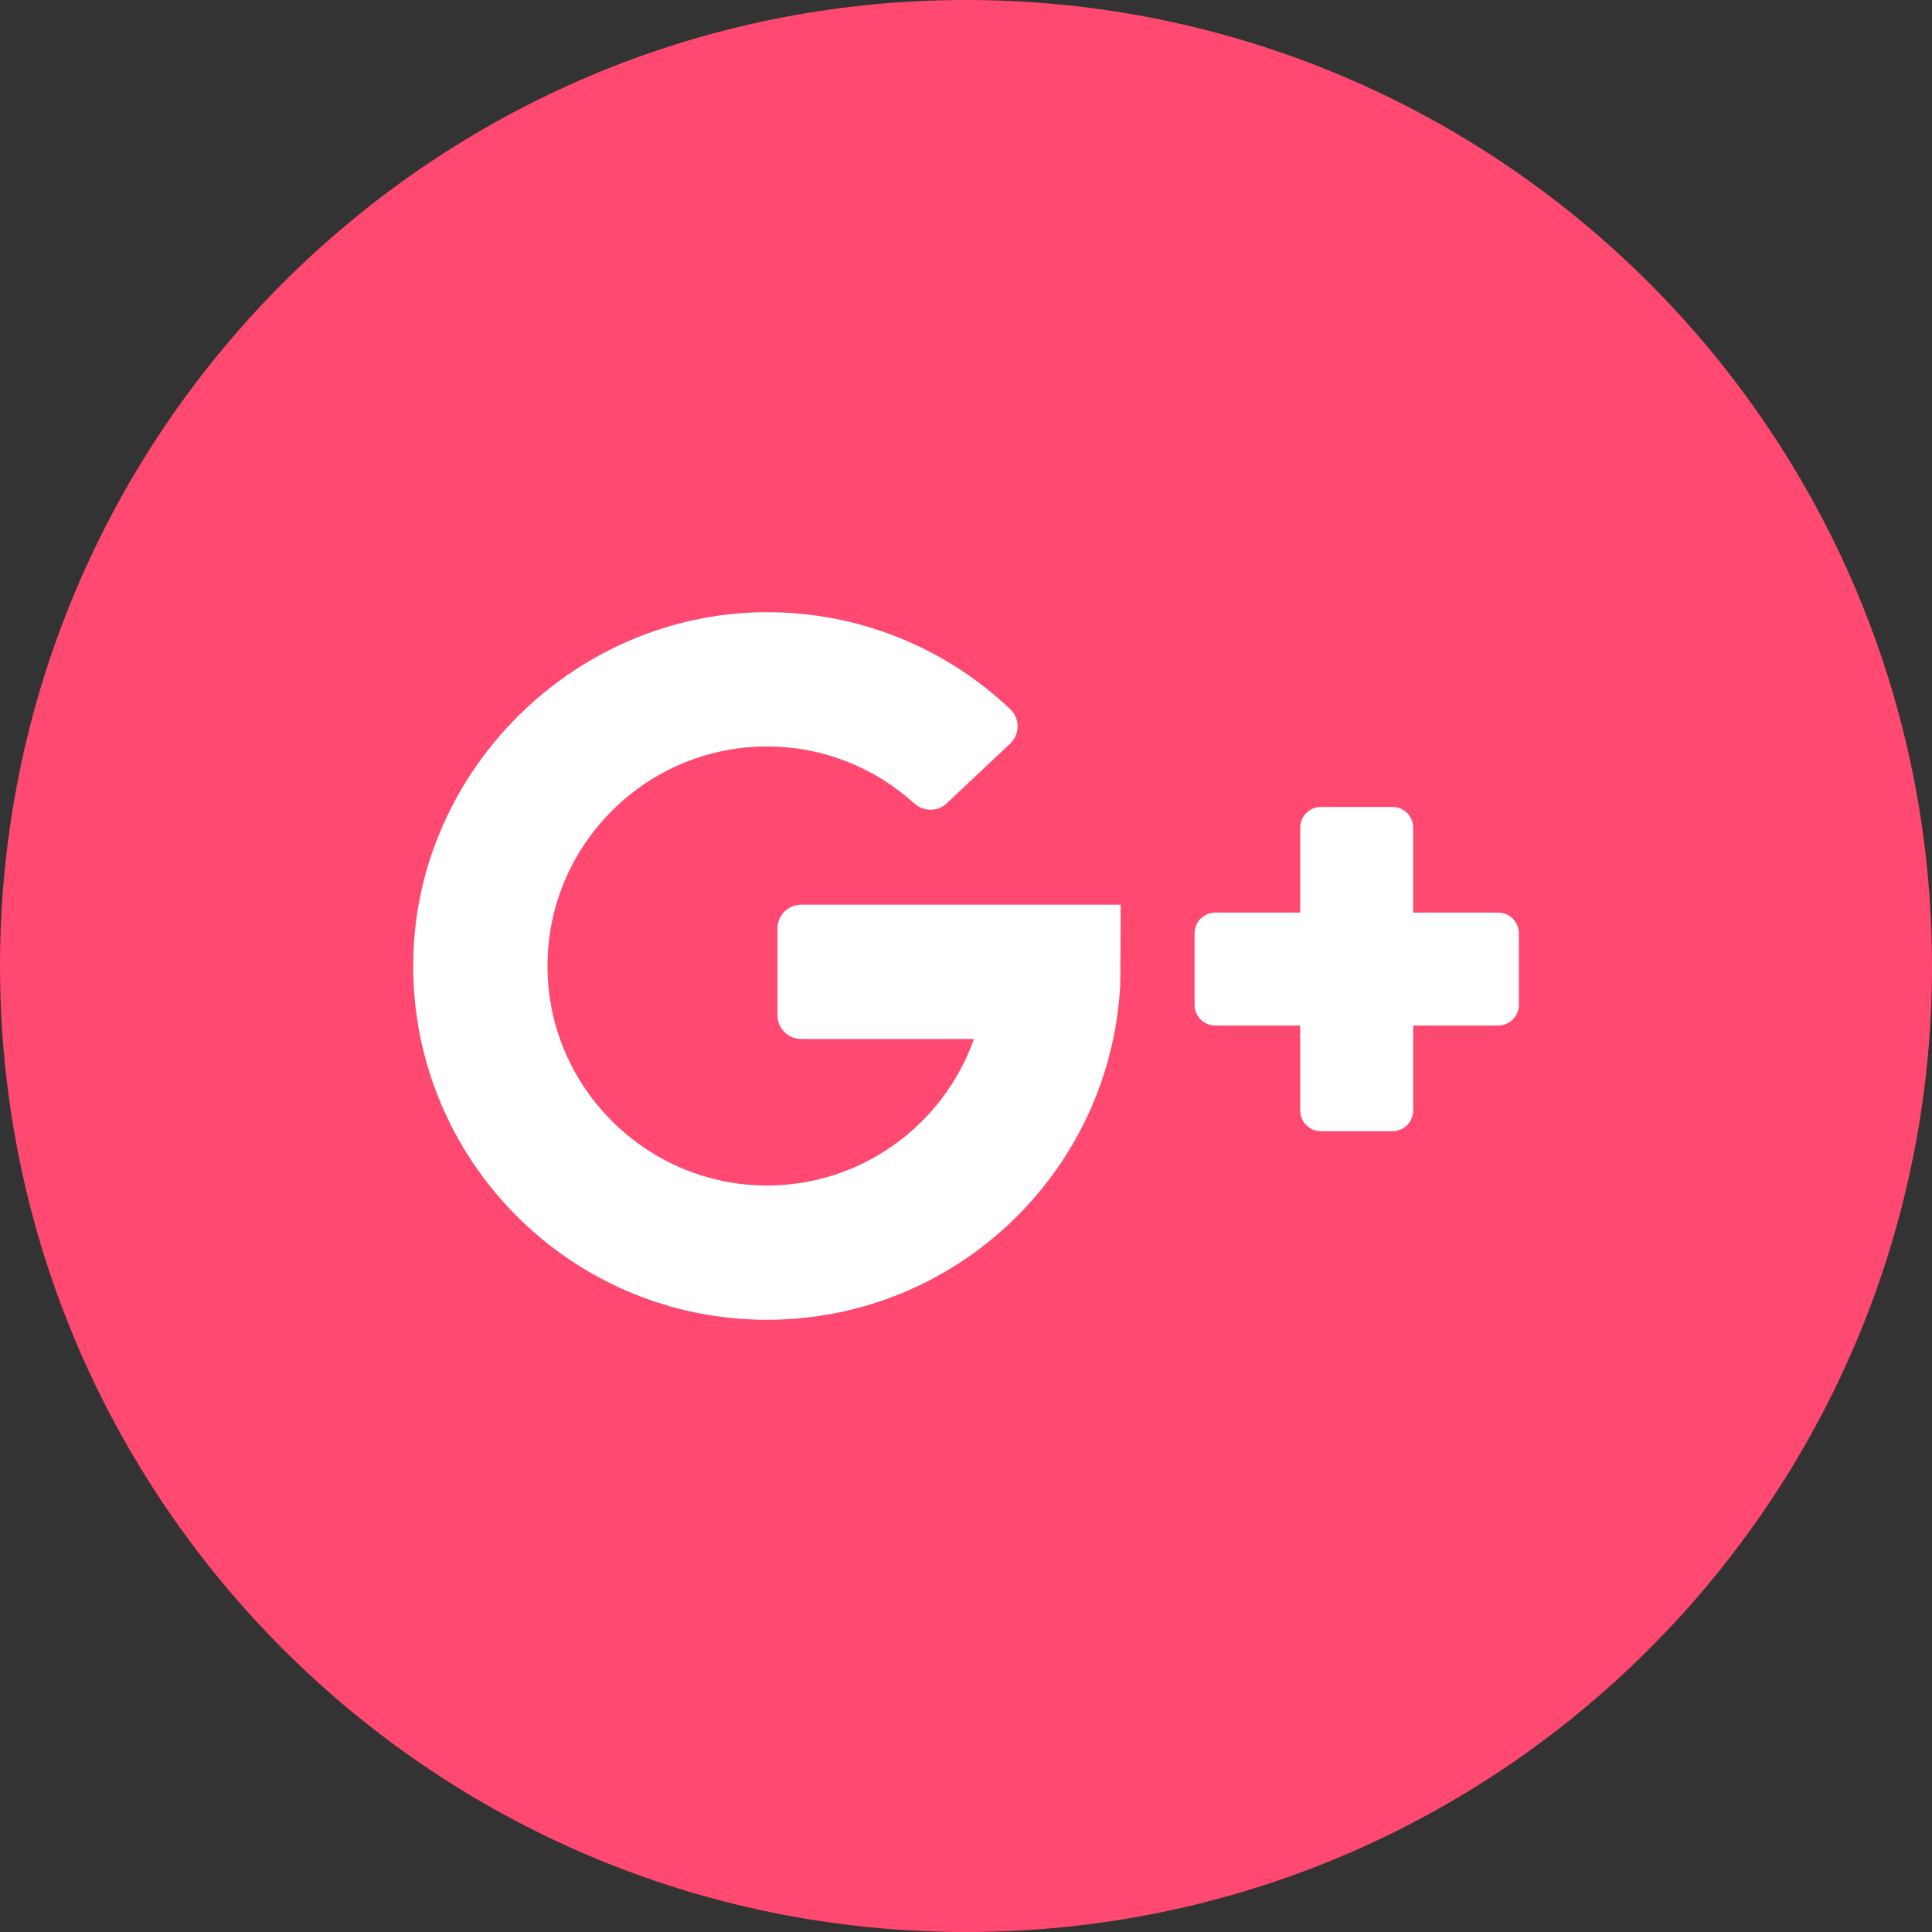<svg width="60" height="60" viewBox="0 0 60 60" fill="none" xmlns="http://www.w3.org/2000/svg">
<rect x="0" y="0" width="60" height="60" fill="#333333" stroke="none"/>
<path d="M30 60C46.569 60 60 46.569 60 30C60 13.431 46.569 0 30 0C13.431 0 0 13.431 0 30C0 46.569 13.431 60 30 60Z" fill="#FF4970"/>
<path d="M24.881 32.267H30.247C29.305 34.929 26.754 36.838 23.768 36.817C20.145 36.79 17.148 33.891 17.008 30.27C16.857 26.389 19.971 23.183 23.819 23.183C25.579 23.183 27.185 23.854 28.395 24.952C28.682 25.212 29.118 25.214 29.4 24.949L31.371 23.094C31.68 22.804 31.68 22.314 31.373 22.023C29.453 20.204 26.878 19.07 24.038 19.015C17.98 18.896 12.874 23.863 12.832 29.922C12.79 36.026 17.725 40.987 23.819 40.987C29.68 40.987 34.468 36.398 34.788 30.618C34.797 30.546 34.803 28.096 34.803 28.096H24.881C24.475 28.096 24.145 28.426 24.145 28.832V31.53C24.145 31.937 24.475 32.267 24.881 32.267Z" fill="white"/>
<path d="M43.888 28.341V25.705C43.888 25.348 43.6 25.06 43.243 25.06H41.024C40.668 25.06 40.379 25.348 40.379 25.705V28.341H37.743C37.387 28.341 37.098 28.63 37.098 28.986V31.205C37.098 31.561 37.387 31.85 37.743 31.85H40.379V34.486C40.379 34.843 40.668 35.131 41.024 35.131H43.243C43.6 35.131 43.888 34.843 43.888 34.486V31.85H46.525C46.881 31.85 47.17 31.561 47.17 31.205V28.986C47.17 28.63 46.881 28.341 46.525 28.341H43.888Z" fill="white"/>
</svg>
